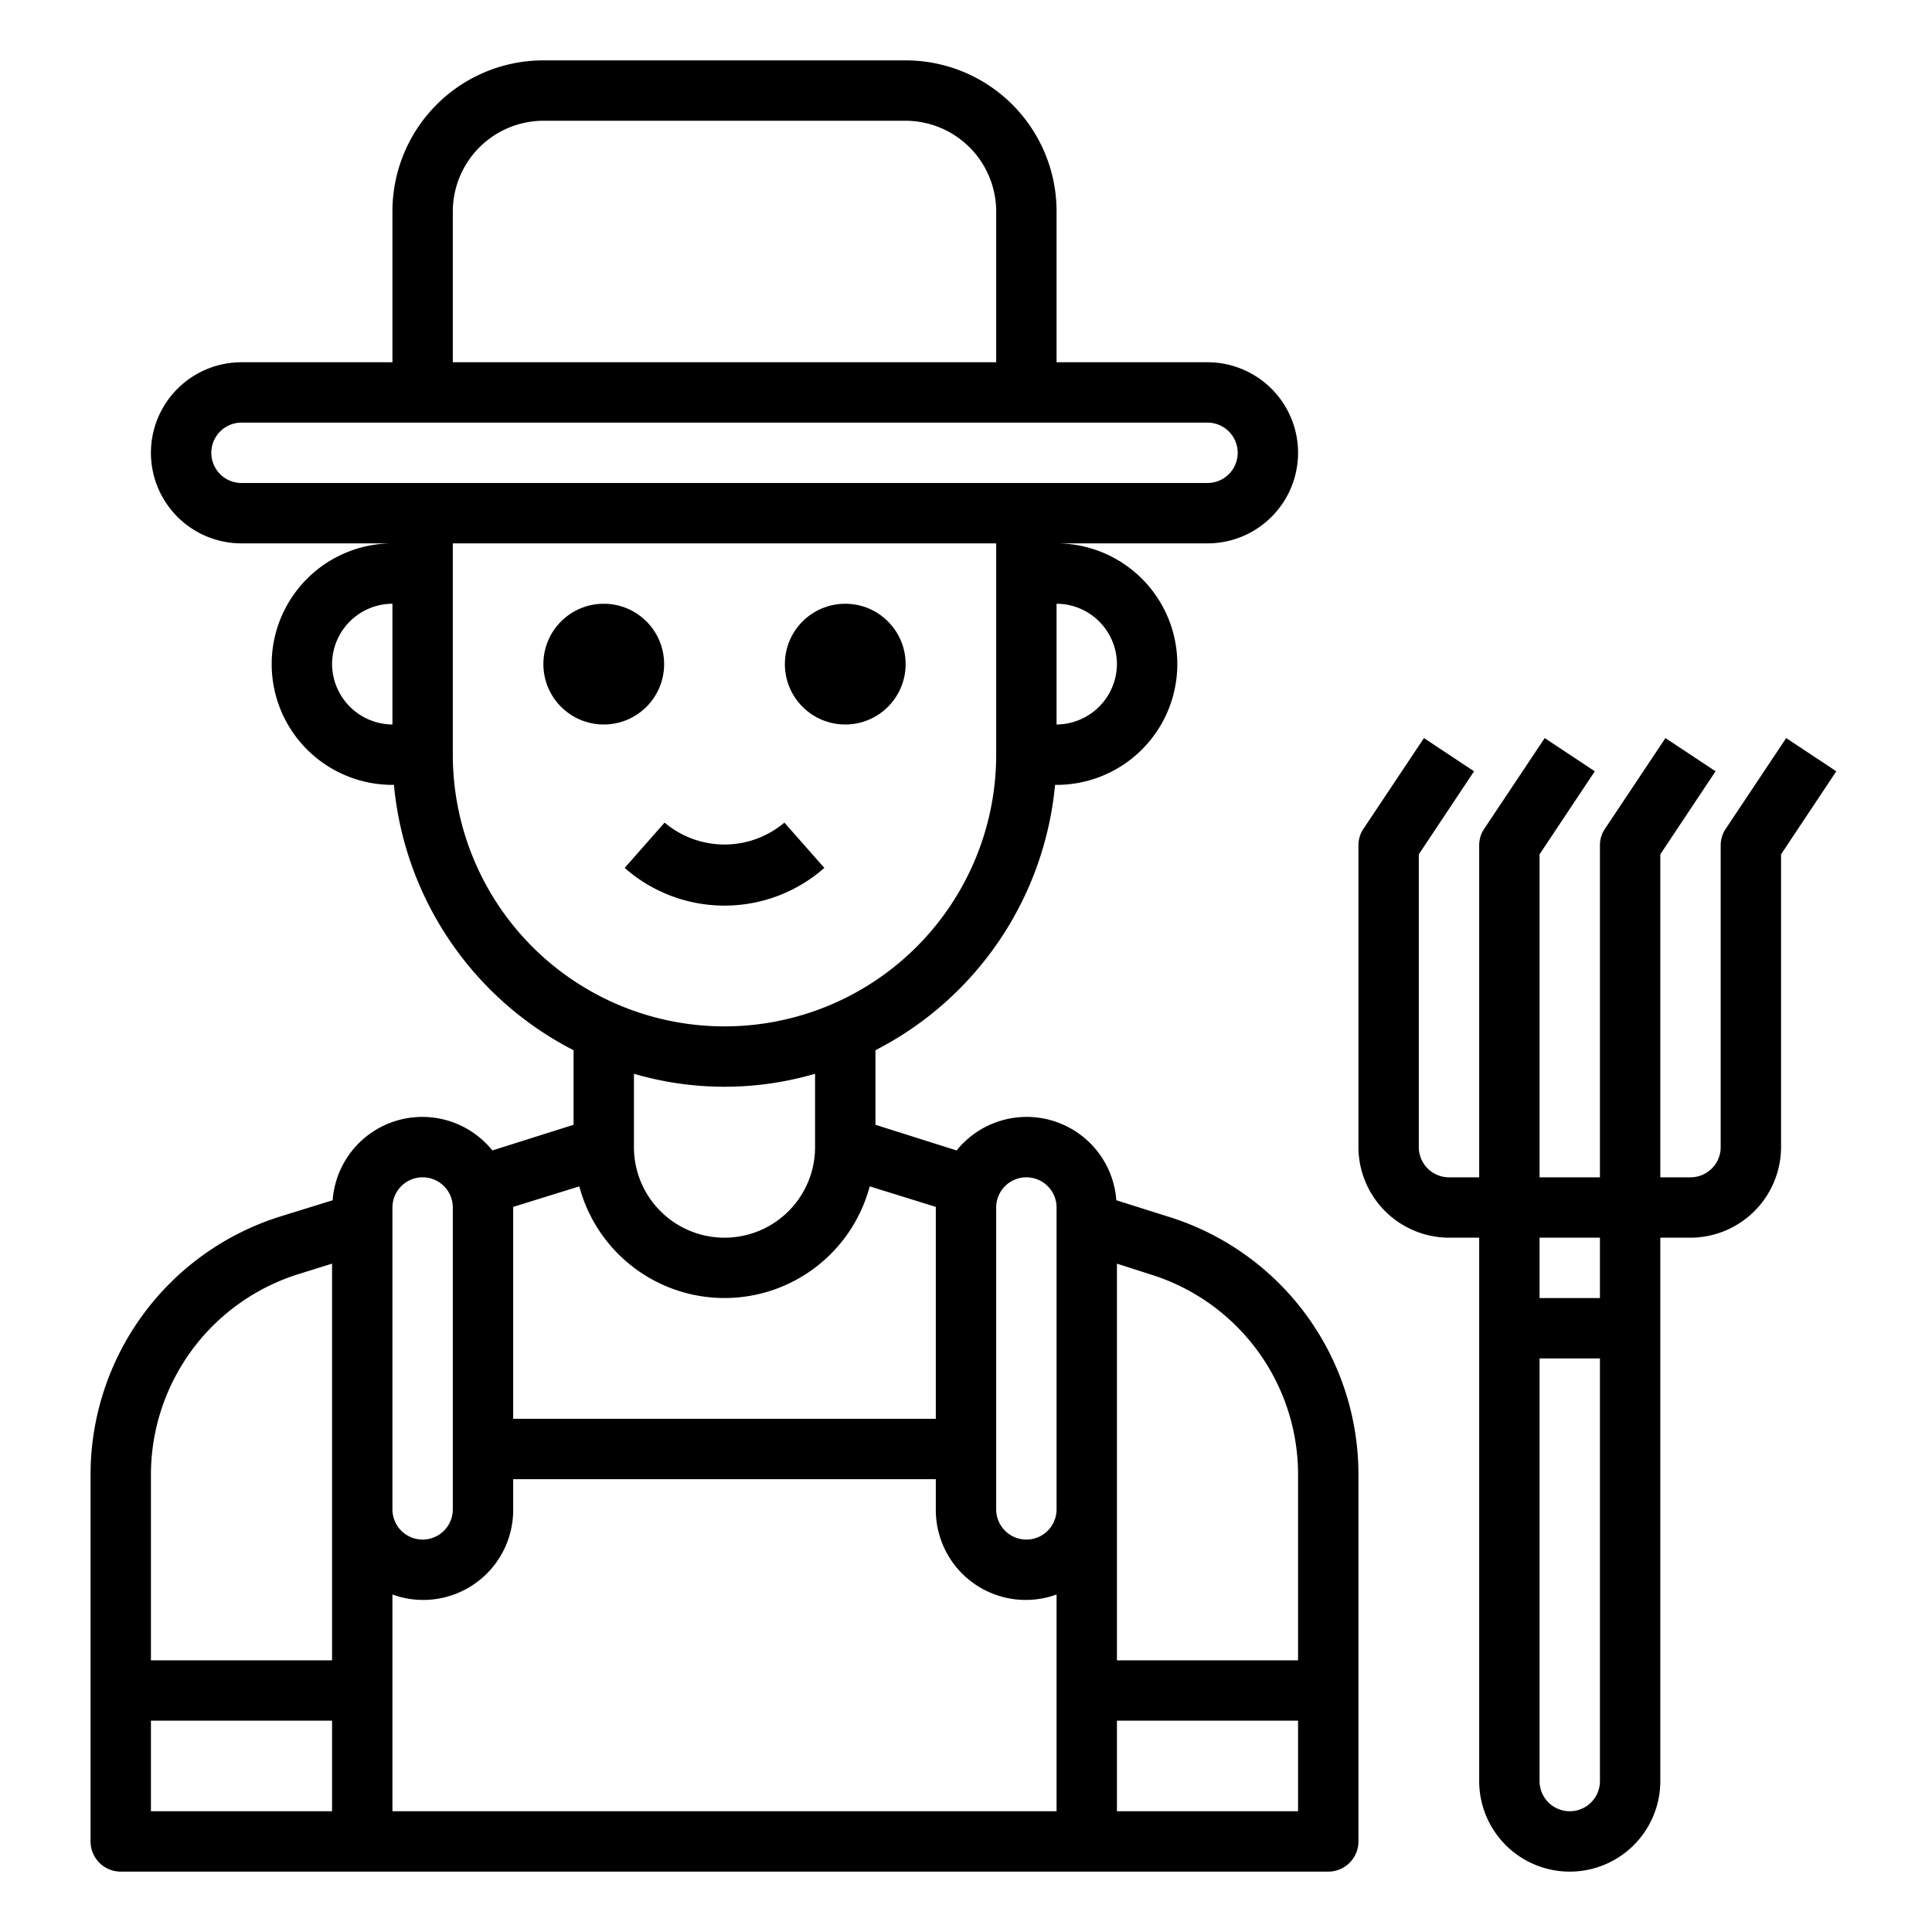 <svg xmlns="http://www.w3.org/2000/svg" viewBox="0 0 64 64" x="0px" y="0px"><g><path d="M38.69,40.3l-1.71-.54a2.978,2.978,0,0,0-5.29-1.65L29,37.26V34.79A11.028,11.028,0,0,0,34.95,26H35a4,4,0,0,0,0-8h5a3,3,0,0,0,0-6H35V7a5,5,0,0,0-5-5H18a5,5,0,0,0-5,5v5H8a3,3,0,0,0,0,6h5a4,4,0,1,0,0,8h.05A11.028,11.028,0,0,0,19,34.79v2.47l-2.69.85a2.978,2.978,0,0,0-5.29,1.65l-1.71.53A8.963,8.963,0,0,0,3,48.88V61a1,1,0,0,0,1,1H44a1,1,0,0,0,1-1V48.88A8.941,8.941,0,0,0,38.69,40.3ZM13,24a2.015,2.015,0,0,1-2-2,2.006,2.006,0,0,1,2-2ZM11,60H5V57h6Zm0-5H5V48.88A6.964,6.964,0,0,1,9.91,42.2L11,41.86ZM37,22a2.015,2.015,0,0,1-2,2V20A2.006,2.006,0,0,1,37,22ZM15,7a3.009,3.009,0,0,1,3-3H30a3.009,3.009,0,0,1,3,3v5H15ZM8,16a1,1,0,0,1,0-2H40a1,1,0,0,1,0,2Zm7,9V18H33v7a9,9,0,0,1-18,0ZM27,35.57V38a3,3,0,0,1-6,0V35.57a10.68,10.68,0,0,0,6,0ZM17,40v-.02l2.19-.68a4.977,4.977,0,0,0,9.62,0l2.19.68V47H17Zm-4,0a1,1,0,0,1,2,0V50a1,1,0,0,1-2,0ZM35,60H13V52.82A2.98,2.98,0,0,0,17,50V49H31v1a2.98,2.98,0,0,0,4,2.82Zm0-10a1,1,0,0,1-2,0V40a1,1,0,0,1,2,0Zm8,10H37V57h6Zm0-5H37V41.86l1.09.35A6.943,6.943,0,0,1,43,48.88Z"></path><circle cx="20" cy="22" r="2"></circle><circle cx="28" cy="22" r="2"></circle><path d="M27.307,28.75l-1.323-1.5a3.076,3.076,0,0,1-3.968,0l-1.323,1.5a5,5,0,0,0,6.614,0Z"></path><path d="M59.17,24.45l-2,3A.967.967,0,0,0,57,28V38a1,1,0,0,1-1,1H55V28.3l1.83-2.75-1.66-1.1-2,3A.967.967,0,0,0,53,28V39H51V28.3l1.83-2.75-1.66-1.1-2,3A.967.967,0,0,0,49,28V39H48a1,1,0,0,1-1-1V28.3l1.83-2.75-1.66-1.1-2,3A.967.967,0,0,0,45,28V38a3.009,3.009,0,0,0,3,3h1V59a3,3,0,0,0,6,0V41h1a3.009,3.009,0,0,0,3-3V28.3l1.83-2.75ZM53,59a1,1,0,0,1-2,0V45h2Zm0-16H51V41h2Z"></path></g></svg>